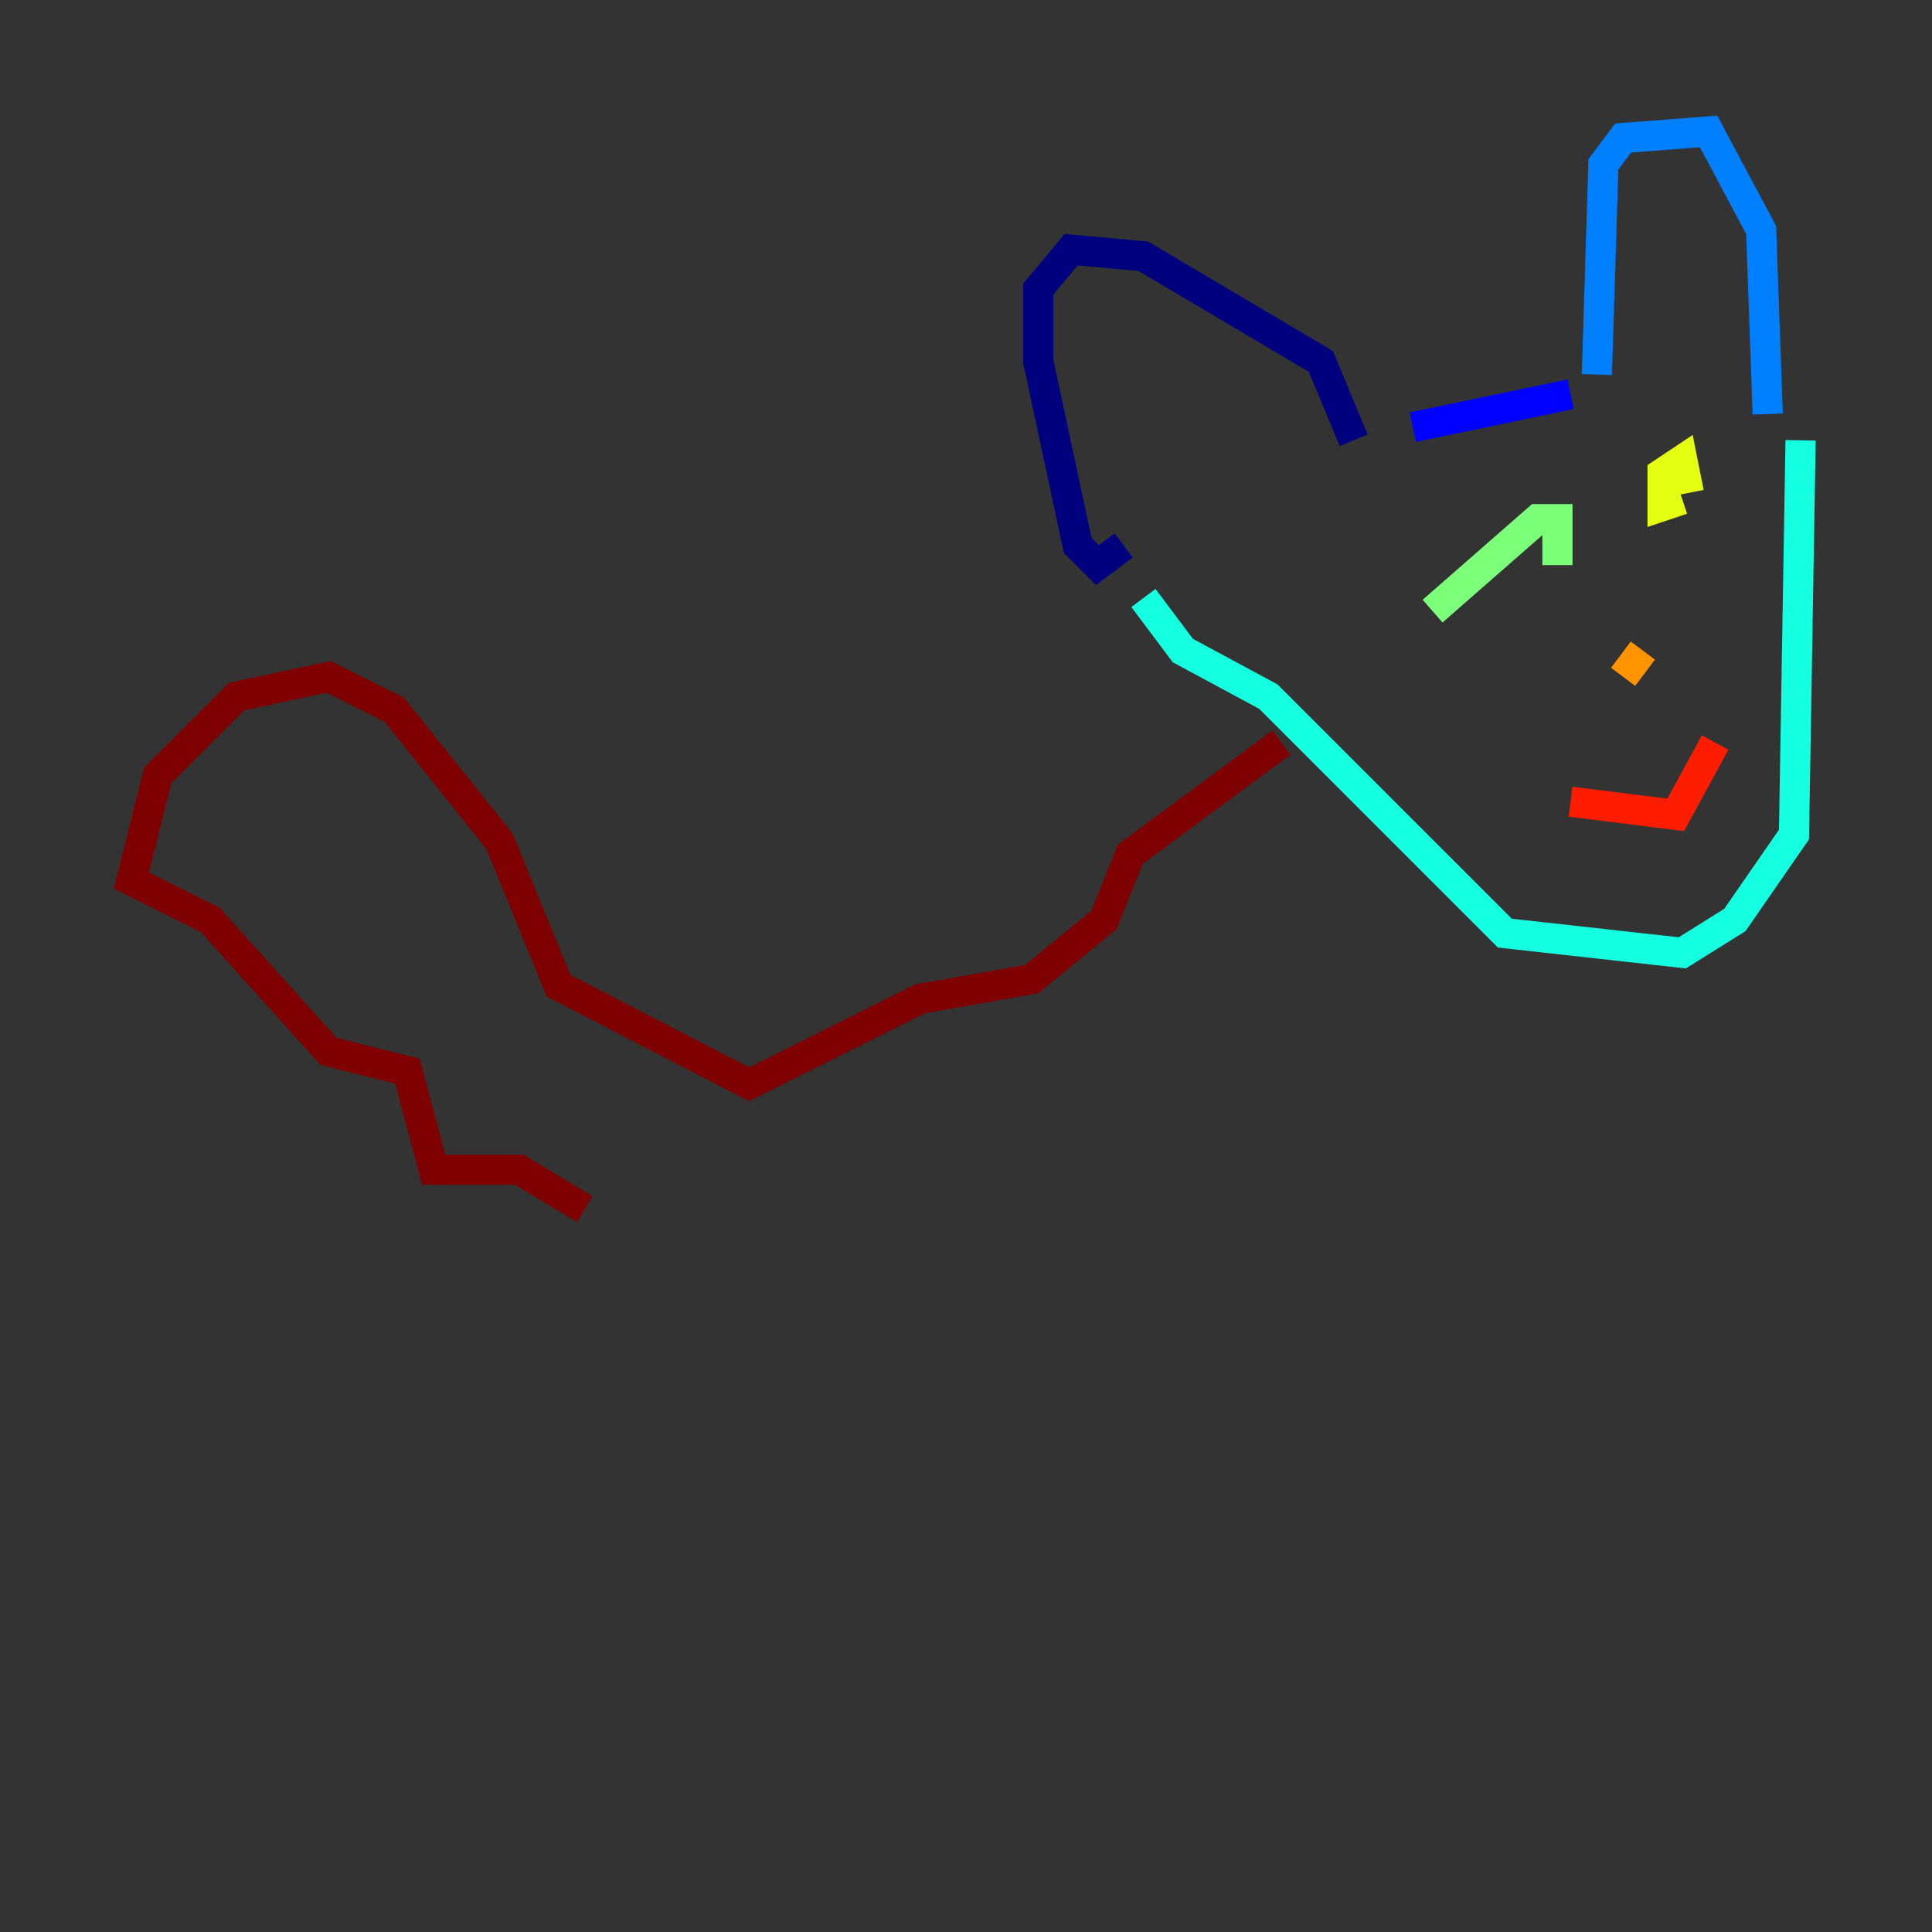 <?xml version="1.0" encoding="utf-8" ?>
<svg baseProfile="tiny" height="128" version="1.2" viewBox="0,0,128,128" width="128" xmlns="http://www.w3.org/2000/svg" xmlns:ev="http://www.w3.org/2001/xml-events" xmlns:xlink="http://www.w3.org/1999/xlink"><rect x="0" y="0" width="128" height="128" fill="#333333" stroke="none"/><defs /><polyline fill="none" points="74.449,36.136 72.707,37.442 71.401,36.136 68.789,23.946 68.789,19.157 70.966,16.544 75.755,16.98 87.51,23.946 89.687,29.17" stroke="#00007f" stroke-width="2" /><polyline fill="none" points="93.605,28.299 104.054,26.122" stroke="#0000ff" stroke-width="2" /><polyline fill="none" points="105.796,24.816 106.231,10.884 107.537,9.143 113.197,8.707 116.68,15.238 117.116,27.429" stroke="#0080ff" stroke-width="2" /><polyline fill="none" points="75.755,39.619 78.367,43.102 84.027,46.15 99.701,61.823 111.456,63.129 114.939,60.952 118.857,55.292 119.293,29.17" stroke="#15ffe1" stroke-width="2" /><polyline fill="none" points="94.912,40.49 101.878,34.395 103.184,34.395 103.184,37.442" stroke="#7cff79" stroke-width="2" /><polyline fill="none" points="111.456,33.088 110.15,33.524 110.15,31.347 111.456,30.476 111.891,32.653" stroke="#e4ff12" stroke-width="2" /><polyline fill="none" points="108.844,43.102 107.537,44.843" stroke="#ff9400" stroke-width="2" /><polyline fill="none" points="104.054,53.116 111.02,53.986 113.633,49.197" stroke="#ff1d00" stroke-width="2" /><polyline fill="none" points="84.898,49.197 74.884,56.599 73.143,60.952 68.354,64.871 60.952,66.177 49.633,71.837 37.007,65.306 33.088,55.728 26.122,47.02 21.769,44.843 15.674,46.15 10.449,51.374 8.707,58.34 13.932,60.952 21.769,69.66 26.993,70.966 28.735,77.497 34.395,77.497 38.748,80.109" stroke="#7f0000" stroke-width="2" /></svg>